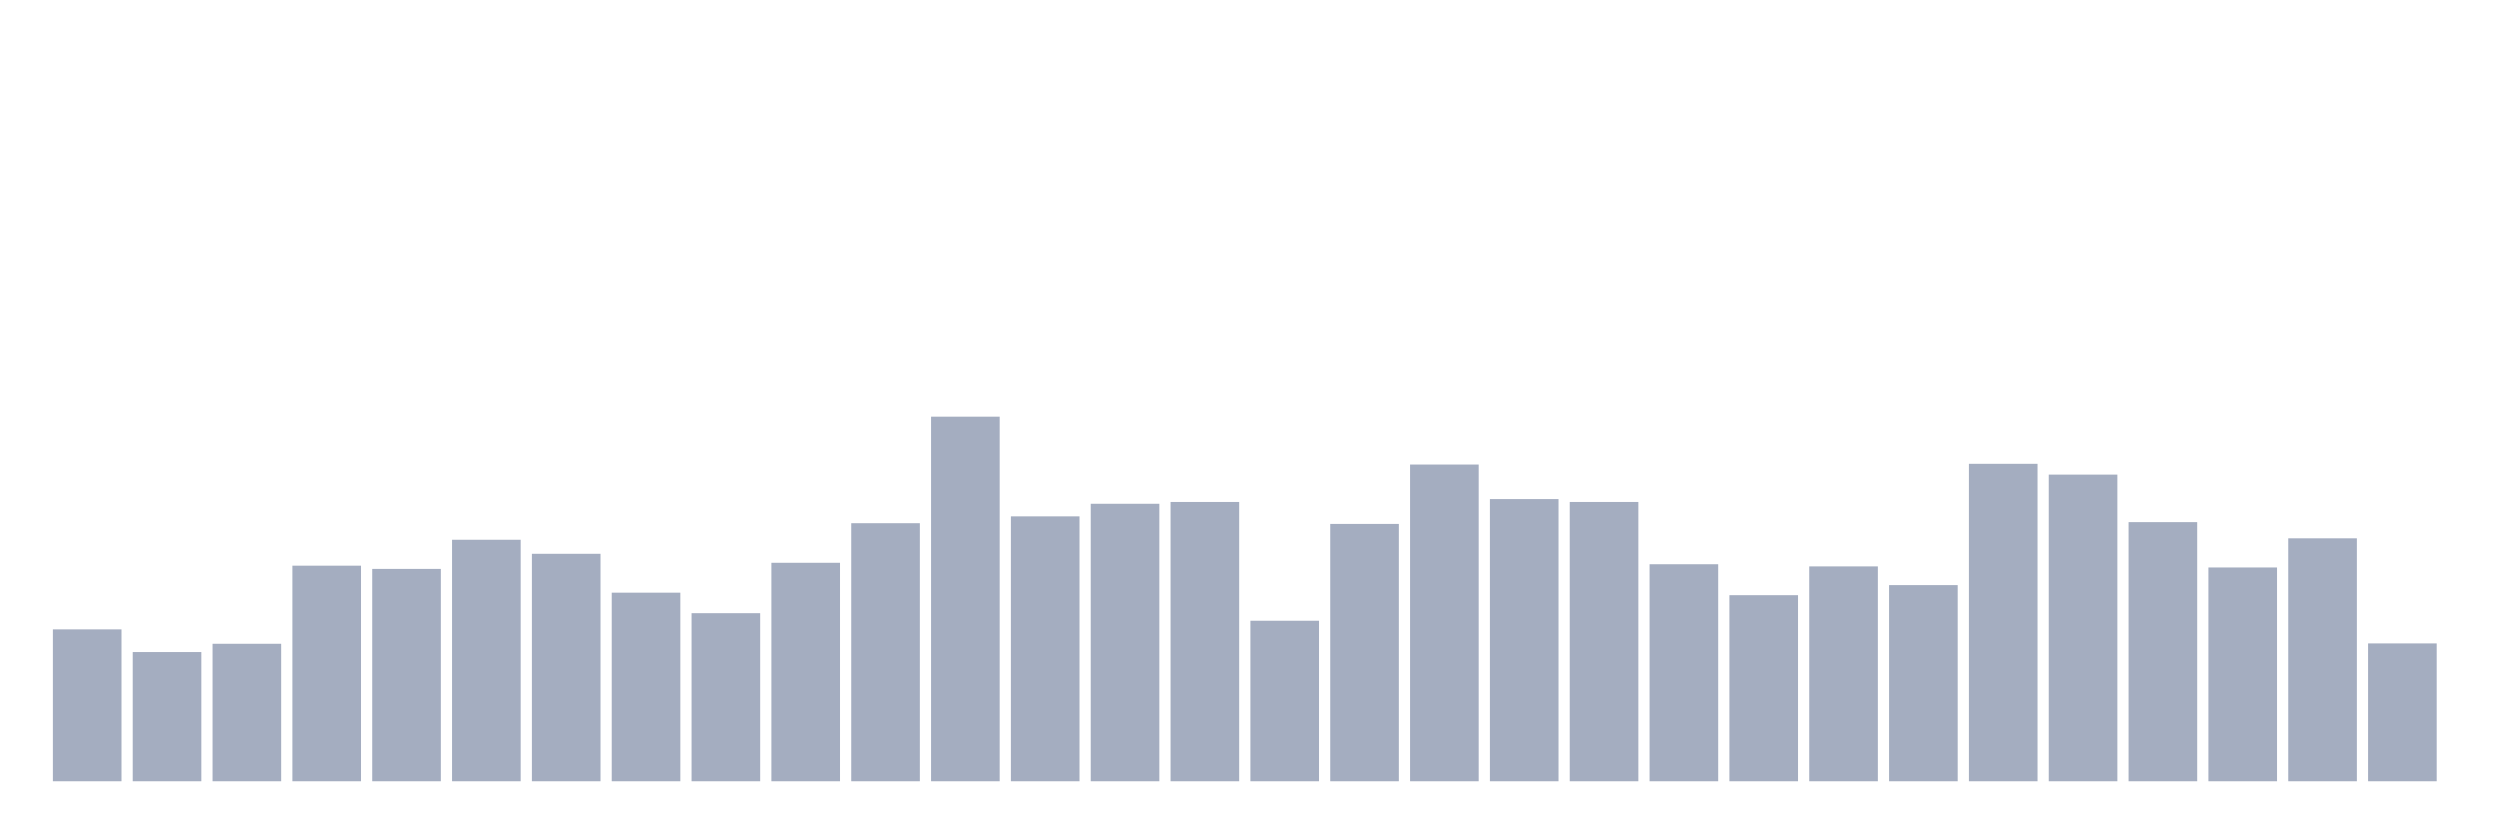 <svg xmlns="http://www.w3.org/2000/svg" viewBox="0 0 480 160"><g transform="translate(10,10)"><rect class="bar" x="0.153" width="13.175" y="110.839" height="29.161" fill="rgb(164,173,192)"></rect><rect class="bar" x="15.482" width="13.175" y="115.192" height="24.808" fill="rgb(164,173,192)"></rect><rect class="bar" x="30.81" width="13.175" y="113.603" height="26.397" fill="rgb(164,173,192)"></rect><rect class="bar" x="46.138" width="13.175" y="98.608" height="41.392" fill="rgb(164,173,192)"></rect><rect class="bar" x="61.466" width="13.175" y="99.23" height="40.77" fill="rgb(164,173,192)"></rect><rect class="bar" x="76.794" width="13.175" y="93.633" height="46.367" fill="rgb(164,173,192)"></rect><rect class="bar" x="92.123" width="13.175" y="96.328" height="43.672" fill="rgb(164,173,192)"></rect><rect class="bar" x="107.451" width="13.175" y="103.791" height="36.209" fill="rgb(164,173,192)"></rect><rect class="bar" x="122.779" width="13.175" y="107.73" height="32.27" fill="rgb(164,173,192)"></rect><rect class="bar" x="138.107" width="13.175" y="98.055" height="41.945" fill="rgb(164,173,192)"></rect><rect class="bar" x="153.436" width="13.175" y="90.454" height="49.546" fill="rgb(164,173,192)"></rect><rect class="bar" x="168.764" width="13.175" y="70" height="70" fill="rgb(164,173,192)"></rect><rect class="bar" x="184.092" width="13.175" y="89.141" height="50.859" fill="rgb(164,173,192)"></rect><rect class="bar" x="199.42" width="13.175" y="86.723" height="53.277" fill="rgb(164,173,192)"></rect><rect class="bar" x="214.748" width="13.175" y="86.377" height="53.623" fill="rgb(164,173,192)"></rect><rect class="bar" x="230.077" width="13.175" y="109.181" height="30.819" fill="rgb(164,173,192)"></rect><rect class="bar" x="245.405" width="13.175" y="90.592" height="49.408" fill="rgb(164,173,192)"></rect><rect class="bar" x="260.733" width="13.175" y="79.191" height="60.809" fill="rgb(164,173,192)"></rect><rect class="bar" x="276.061" width="13.175" y="85.824" height="54.176" fill="rgb(164,173,192)"></rect><rect class="bar" x="291.39" width="13.175" y="86.377" height="53.623" fill="rgb(164,173,192)"></rect><rect class="bar" x="306.718" width="13.175" y="98.332" height="41.668" fill="rgb(164,173,192)"></rect><rect class="bar" x="322.046" width="13.175" y="104.274" height="35.726" fill="rgb(164,173,192)"></rect><rect class="bar" x="337.374" width="13.175" y="98.746" height="41.254" fill="rgb(164,173,192)"></rect><rect class="bar" x="352.702" width="13.175" y="102.34" height="37.66" fill="rgb(164,173,192)"></rect><rect class="bar" x="368.031" width="13.175" y="79.052" height="60.948" fill="rgb(164,173,192)"></rect><rect class="bar" x="383.359" width="13.175" y="81.125" height="58.875" fill="rgb(164,173,192)"></rect><rect class="bar" x="398.687" width="13.175" y="90.247" height="49.753" fill="rgb(164,173,192)"></rect><rect class="bar" x="414.015" width="13.175" y="98.954" height="41.046" fill="rgb(164,173,192)"></rect><rect class="bar" x="429.344" width="13.175" y="93.356" height="46.644" fill="rgb(164,173,192)"></rect><rect class="bar" x="444.672" width="13.175" y="113.534" height="26.466" fill="rgb(164,173,192)"></rect></g></svg>